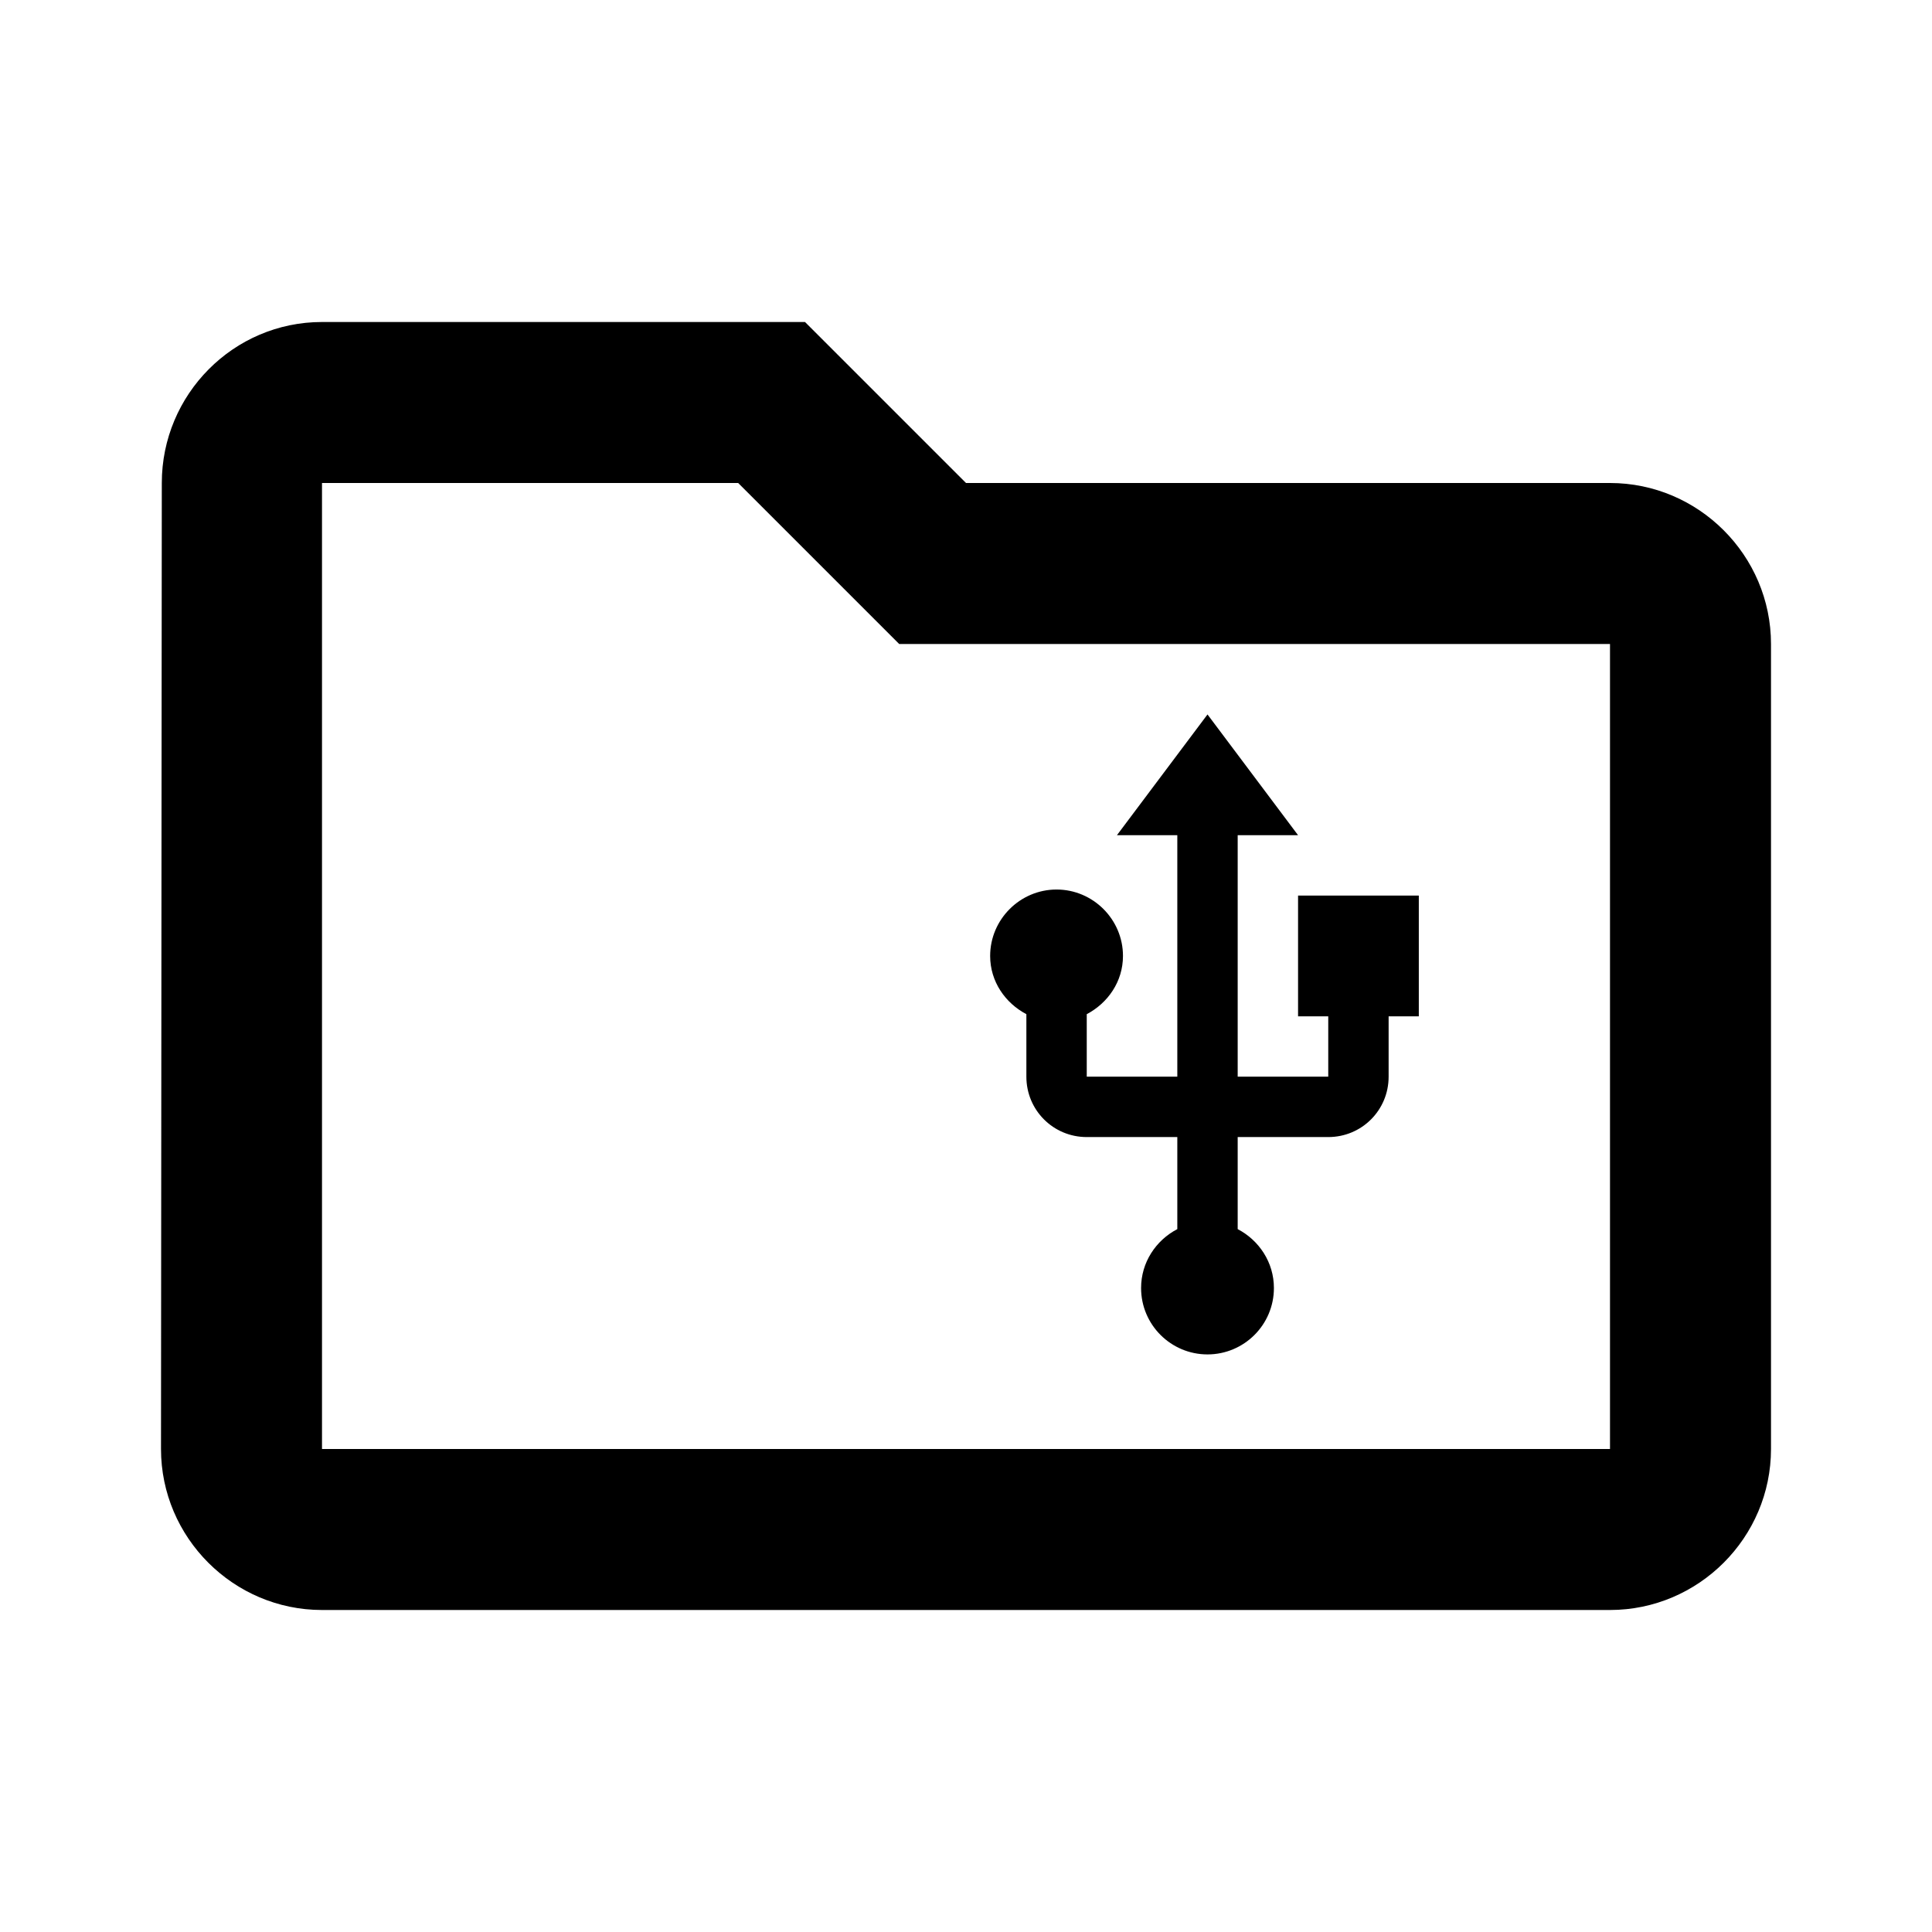 <?xml version="1.0" encoding="UTF-8" standalone="no"?>
<!-- Created with Inkscape (http://www.inkscape.org/) -->

<svg
   width="48.0px"
   height="48.0px"
   viewBox="0 0 48.0 48.0"
   version="1.1"
   id="SVGRoot"
   sodipodi:docname="ic_folder_usb.svg"
   inkscape:version="1.4 (1:1.4+202410161351+e7c3feb100)"
   xmlns:inkscape="http://www.inkscape.org/namespaces/inkscape"
   xmlns:sodipodi="http://sodipodi.sourceforge.net/DTD/sodipodi-0.dtd"
   xmlns="http://www.w3.org/2000/svg"
   xmlns:svg="http://www.w3.org/2000/svg">
  <sodipodi:namedview
     id="namedview17188"
     pagecolor="#ffffff"
     bordercolor="#111111"
     borderopacity="1"
     inkscape:pageshadow="0"
     inkscape:pageopacity="0"
     inkscape:pagecheckerboard="1"
     inkscape:document-units="px"
     showgrid="true"
     inkscape:zoom="14.493388"
     inkscape:cx="17.904716"
     inkscape:cy="26.184354"
     inkscape:window-width="1920"
     inkscape:window-height="1043"
     inkscape:window-x="0"
     inkscape:window-y="0"
     inkscape:window-maximized="1"
     inkscape:current-layer="layer1"
     inkscape:snap-bbox="true"
     inkscape:bbox-paths="true"
     inkscape:bbox-nodes="true"
     inkscape:snap-bbox-edge-midpoints="true"
     inkscape:snap-bbox-midpoints="true"
     inkscape:object-paths="true"
     inkscape:snap-intersection-paths="true"
     inkscape:snap-smooth-nodes="true"
     inkscape:snap-midpoints="true"
     inkscape:snap-object-midpoints="true"
     inkscape:snap-center="true"
     inkscape:showpageshadow="2"
     inkscape:deskcolor="#d1d1d1">
    <inkscape:grid
       type="xygrid"
       id="grid17251"
       originx="0"
       originy="0"
       spacingy="1"
       spacingx="1"
       units="px" />
  </sodipodi:namedview>
  <defs
     id="defs17183" />
  <g
     inkscape:label="Layer 1"
     inkscape:groupmode="layer"
     id="layer1">
    <path
       id="path3"
       style="fill:#000000;stroke-width:1"
       d="M 8 8 C 5.8 8 4.02 9.8 4.02 12 L 4 36 C 4 38.2 5.8 40 8 40 L 40 40 C 42.2 40 44 38.2 44 36 L 44 16 C 44 13.8 42.2 12 40 12 L 24 12 L 20 8 L 8 8 z M 8 12 L 18.34 12 L 22.34 16 L 40 16 L 40 36 L 8 36 L 8 12 z M 30 17.75 L 27.75 20.75 L 29.25 20.75 L 29.25 26.75 L 27 26.75 L 27 25.197 C 27.525 24.92 27.9 24.387 27.9 23.75 C 27.9 22.843 27.157 22.1 26.25 22.1 C 25.343 22.1 24.6 22.843 24.6 23.75 C 24.6 24.387 24.975 24.92 25.5 25.197 L 25.5 26.75 C 25.5 27.582 26.168 28.25 27 28.25 L 29.25 28.25 L 29.25 30.537 C 28.718 30.815 28.35 31.363 28.35 32 C 28.35 32.915 29.093 33.65 30 33.65 C 30.907 33.65 31.65 32.915 31.65 32 C 31.65 31.363 31.282 30.815 30.75 30.537 L 30.75 28.25 L 33 28.25 C 33.833 28.25 34.5 27.582 34.5 26.75 L 34.5 25.25 L 35.25 25.25 L 35.25 22.25 L 32.25 22.25 L 32.25 25.25 L 33 25.25 L 33 26.75 L 30.75 26.75 L 30.75 20.75 L 32.25 20.75 L 30 17.75 z " />
  </g>
</svg>
